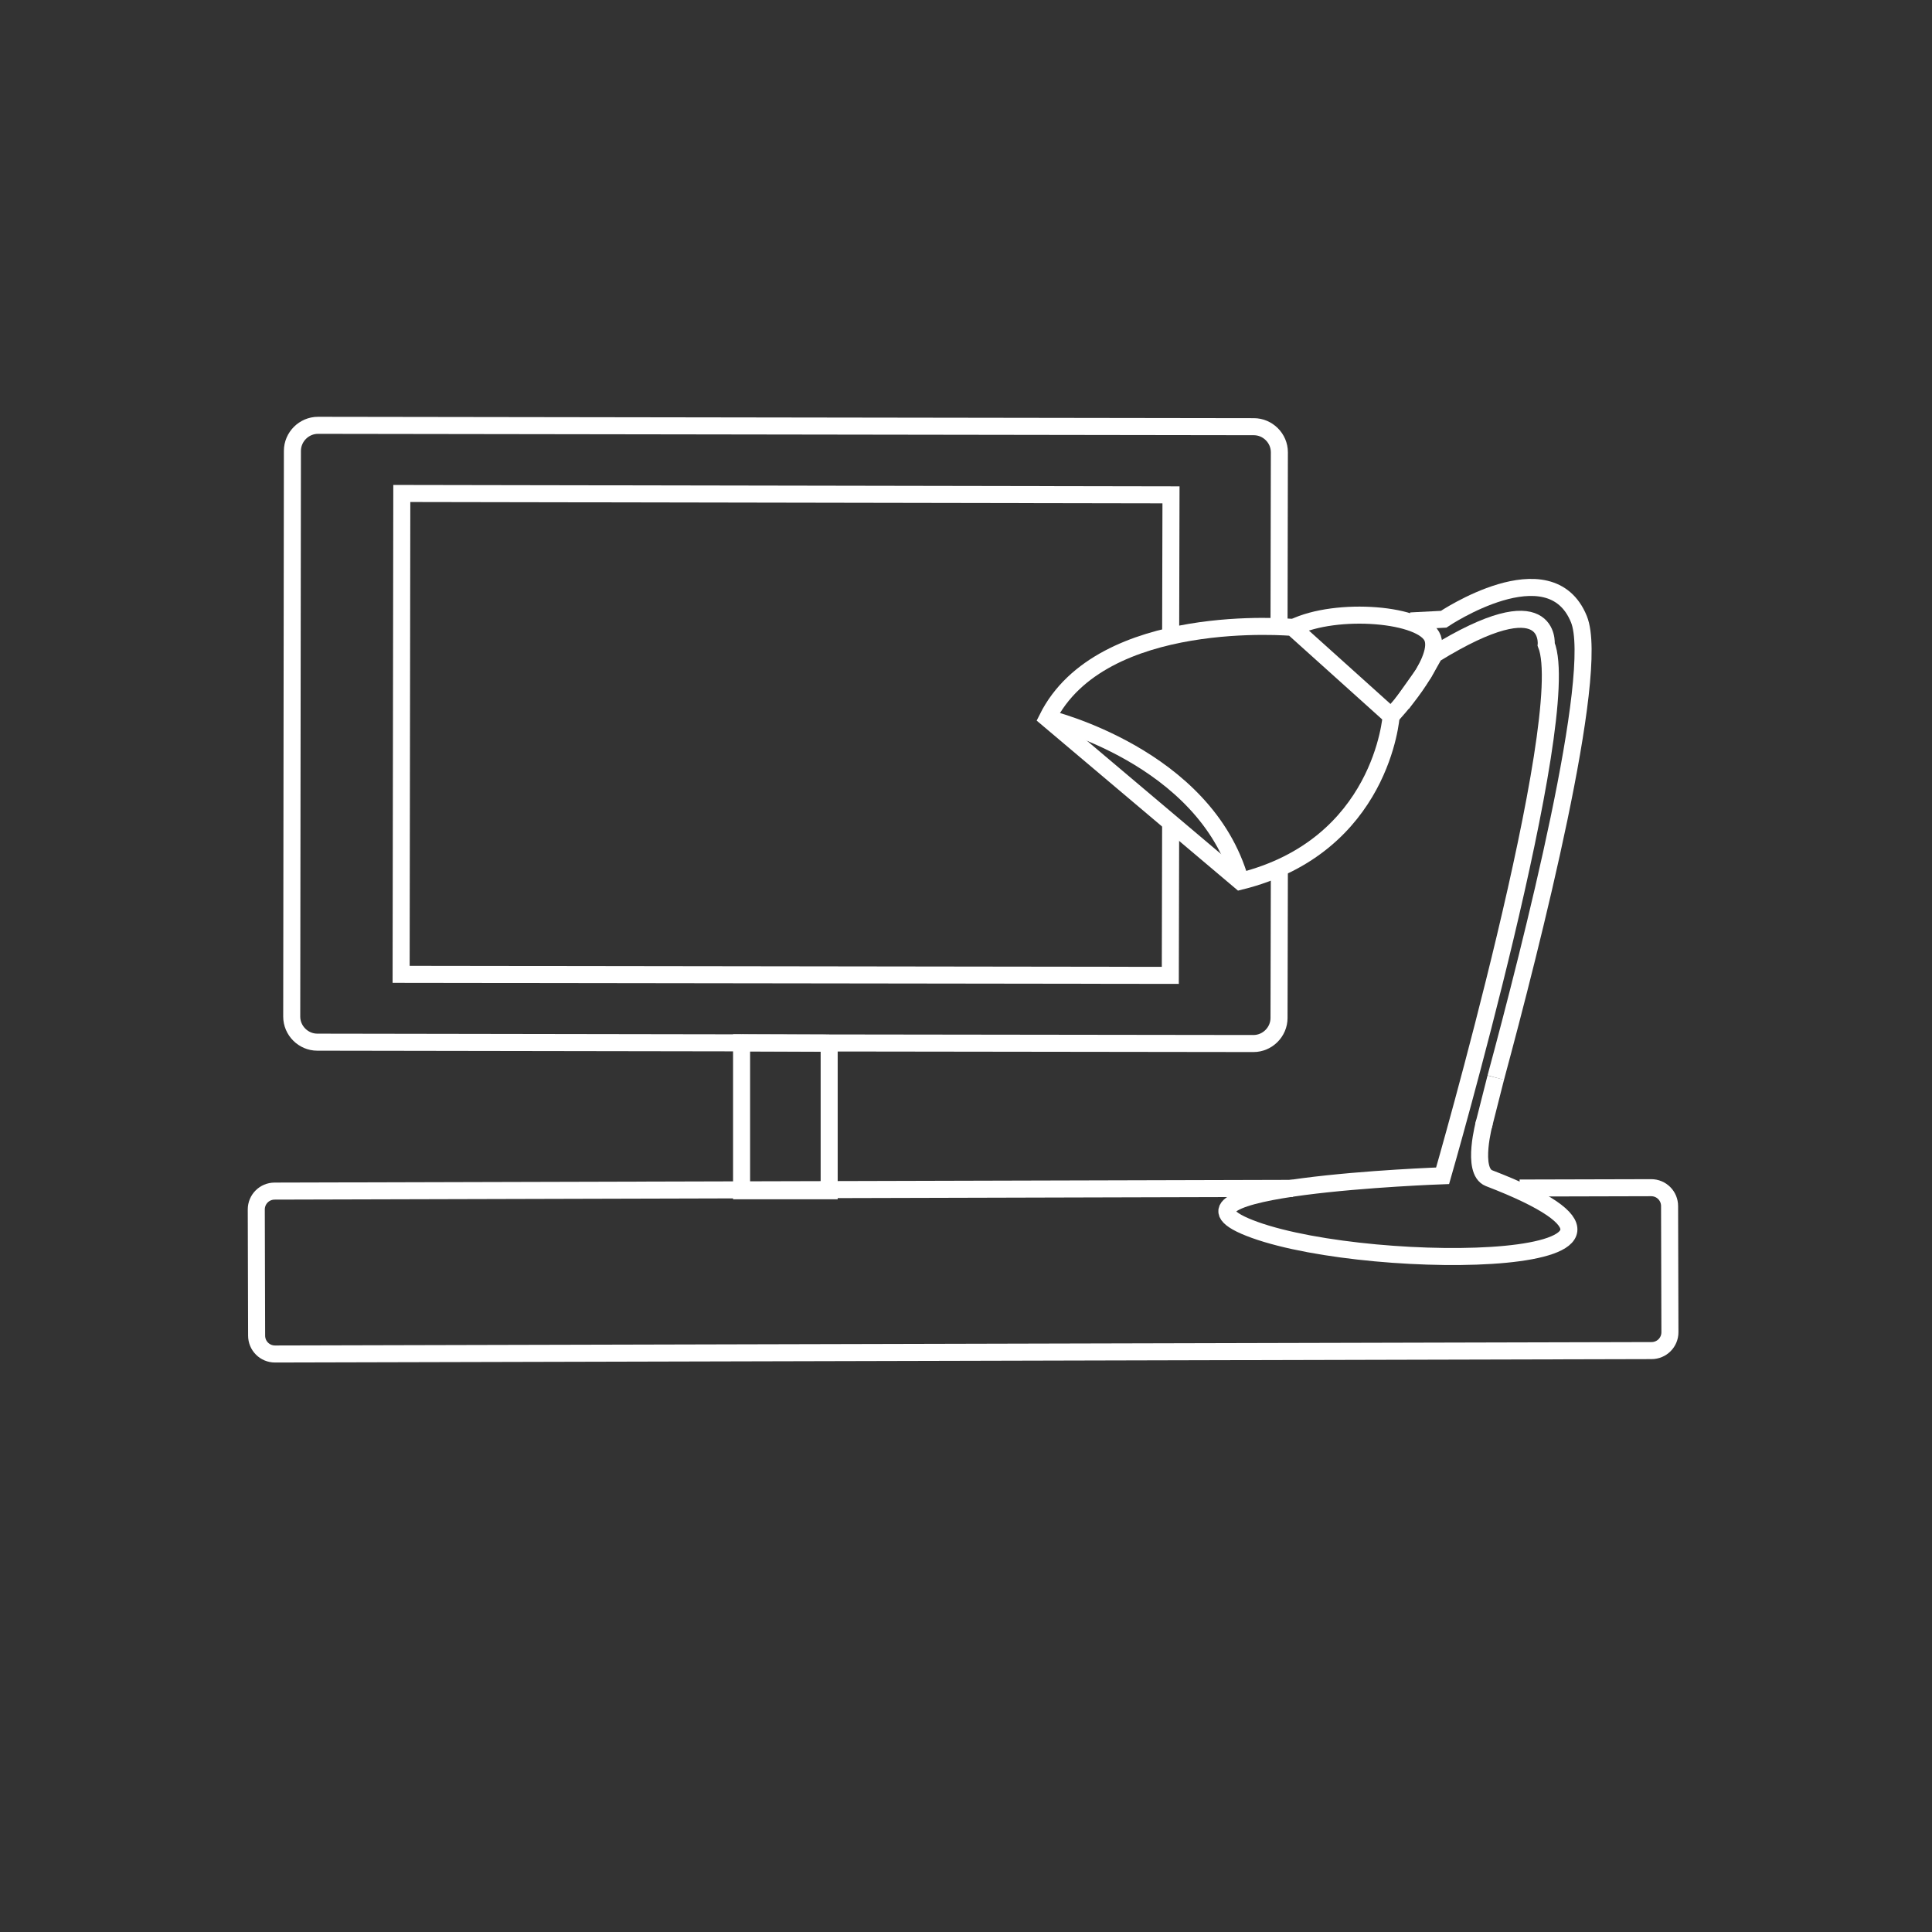 <?xml version="1.0" encoding="utf-8"?>
<!-- Generator: Adobe Illustrator 18.1.1, SVG Export Plug-In . SVG Version: 6.00 Build 0)  -->
<svg version="1.0" xmlns="http://www.w3.org/2000/svg" xmlns:xlink="http://www.w3.org/1999/xlink" x="0px" y="0px"
	 viewBox="0 0 566.9 566.9" enable-background="new 0 0 566.9 566.9" xml:space="preserve">
<rect x="0" y="0" width="566.9" height="566.9" fill="#333333" stroke="none"/>
<g id="Layer_2" display="none">
	<rect x="0" y="0" display="inline" fill="#00AEEF" stroke="#00AEEF" stroke-miterlimit="10" width="565.6" height="565.5"/>
</g>
<g id="Layer_1">
	<path fill="none" stroke="#FFFFFF" stroke-width="5" stroke-miterlimit="10" d="M217.6,306l-124.5-0.2c-4.1,0-7.5-3.4-7.5-7.5
		l0.2-166c0-4.1,3.4-7.5,7.5-7.5l274.6,0.4c4.1,0,7.5,3.4,7.5,7.5l-0.1,51.2"/>
	<path fill="none" stroke="#FFFFFF" stroke-width="5" stroke-miterlimit="10" d="M375.4,255l-0.1,43.7c0,4.1-3.4,7.5-7.5,7.5
		L217.6,306"/>
	<polyline fill="none" stroke="#FFFFFF" stroke-width="5" stroke-miterlimit="10" points="243.3,306.1 243.3,349.4 217.6,349.4 
		217.6,306 243.3,306.1 	"/>
	<path fill="none" stroke="#FFFFFF" stroke-width="5" stroke-miterlimit="10" d="M445.9,348.6l38.6-0.1c3,0,5.4,2.4,5.4,5.4l0.1,37
		c0,3-2.4,5.4-5.4,5.4l-403.9,1c-3,0-5.4-2.4-5.4-5.4l-0.1-37c0-3,2.4-5.4,5.4-5.4l298.8-0.8"/>
	<polyline fill="none" stroke="#FFFFFF" stroke-width="5" stroke-miterlimit="10" points="343.5,241.3 343.4,286.2 117.7,285.9 
		117.9,144.8 343.6,145.2 343.5,186.7 	"/>
	<g>
		<path fill="none" stroke="#FFFFFF" stroke-width="5" stroke-miterlimit="10" d="M363.9,258.6c41.7-10.3,44.3-48.5,44.3-48.5
			l-28.9-26c0,0-56.2-5.1-72,26.7L363.9,258.6z"/>
		<path fill="none" stroke="#FFFFFF" stroke-width="5" stroke-miterlimit="10" d="M408.2,210.1c0,0,14.7-15.6,12.2-22.8
			s-28.2-9.4-41-3.1"/>
		<path fill="none" stroke="#FFFFFF" stroke-width="5" stroke-miterlimit="10" d="M420.4,187.3"/>
		<path fill="none" stroke="#FFFFFF" stroke-width="5" stroke-miterlimit="10" d="M307.4,210.8c0,0,46.3,11,56.6,47.8"/>
		<path fill="none" stroke="#FFFFFF" stroke-width="5" stroke-miterlimit="10" d="M438.9,316.2c10.5-38.9,30.8-118.7,24.4-134.5
			c-8.5-21-39.7,0-39.7,0l-9.7,0.5"/>
		<path fill="none" stroke="#FFFFFF" stroke-width="5" stroke-miterlimit="10" d="M435.6,329.2c0,0-4,14.4,1.3,16.5
			c69.2,26.6-33.3,27.9-68.7,15.2c-35.4-12.7,55.1-15.9,55.1-15.9s38.9-134.9,30.4-155.9c0,0,1.7-18.4-32.8,2.9l-3.1,5.5l-6.4,9"/>
		<path fill="none" stroke="#FFFFFF" stroke-width="5" stroke-miterlimit="10" d="M436.3,325.7"/>
	</g>
	<path fill="none" stroke="#FFFFFF" stroke-width="5" stroke-miterlimit="10" d="M443.9,178.7"/>
	<line fill="none" stroke="#FFFFFF" stroke-width="5" stroke-miterlimit="10" x1="438.9" y1="316.2" x2="435.3" y2="330.4"/>
</g>
</svg>
